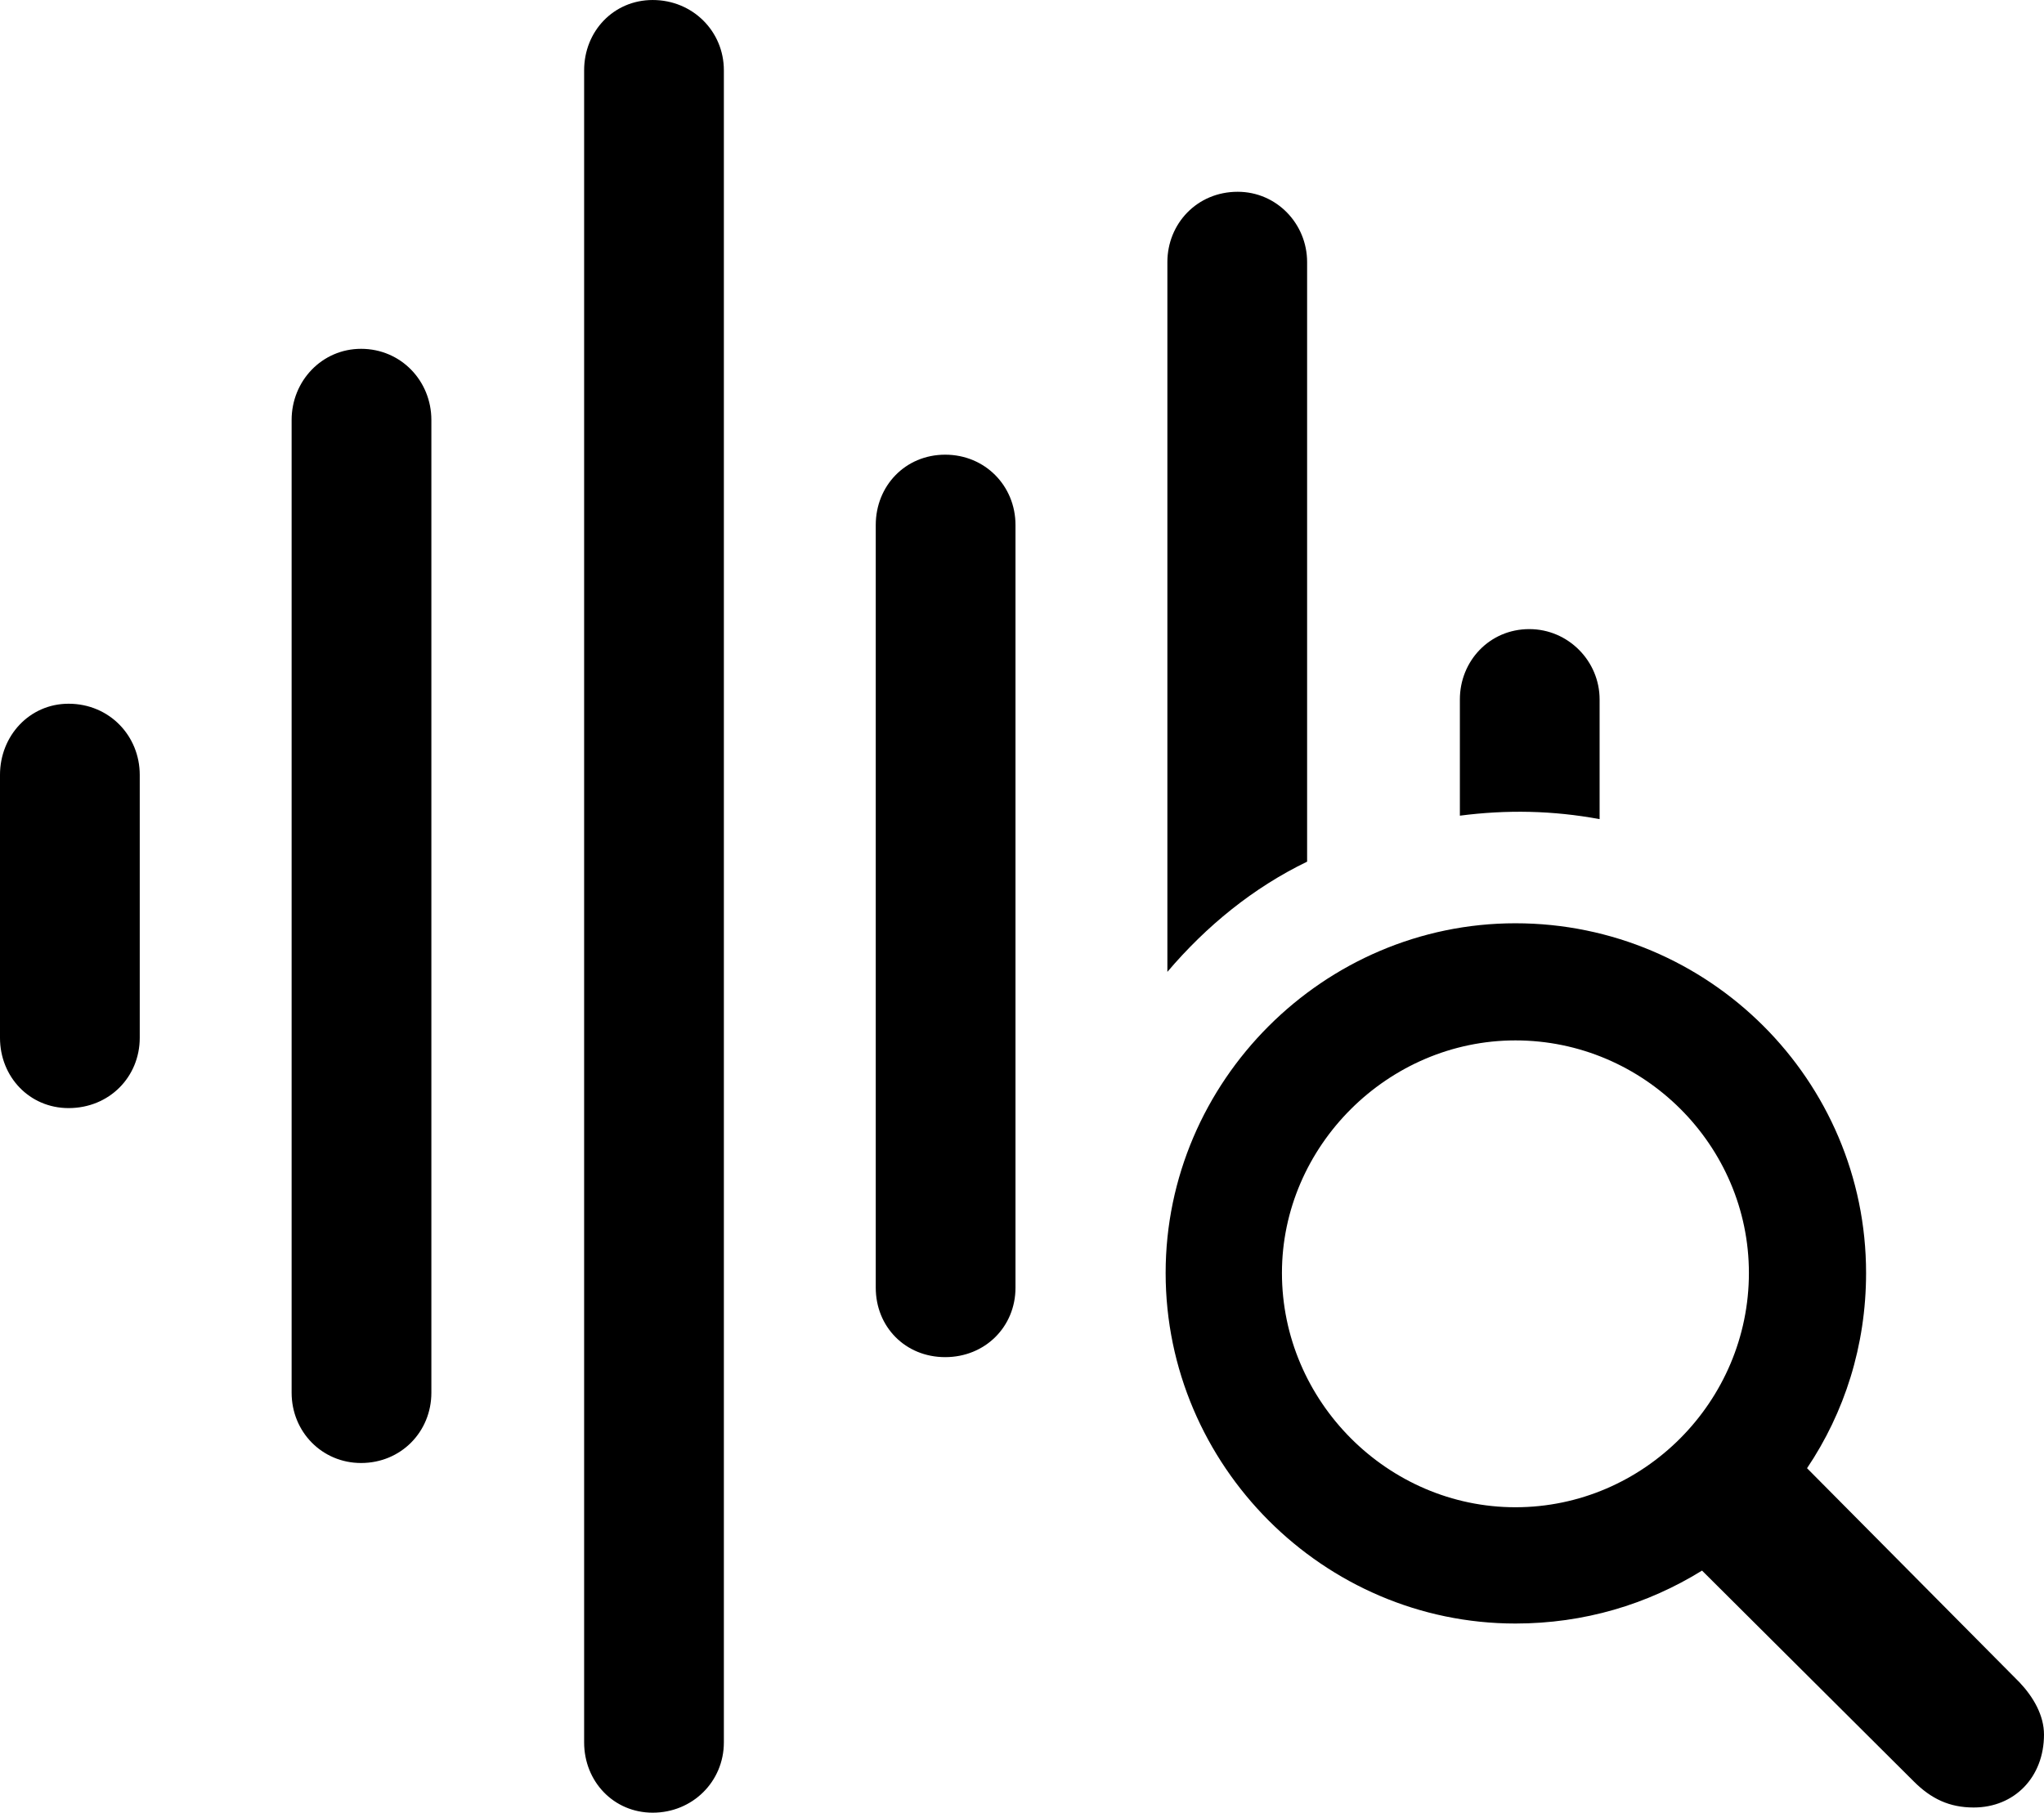 <?xml version="1.0" encoding="UTF-8" standalone="no"?>
<svg xmlns="http://www.w3.org/2000/svg"
     width="1149.902" height="1020.02"
     viewBox="0 0 1149.902 1020.02"
     fill="currentColor">
  <path d="M367.188 1020.015C389.648 1020.015 407.228 1002.445 407.228 980.465V39.555C407.228 17.575 389.648 0.005 367.188 0.005C345.218 0.005 328.618 17.575 328.618 39.555V980.465C328.618 1002.445 345.218 1020.015 367.188 1020.015ZM656.738 546.875C678.708 520.995 705.078 499.515 735.348 484.865V147.465C735.348 125.975 718.258 107.915 696.288 107.915C673.338 107.915 656.738 125.975 656.738 147.465ZM203.128 823.245C225.588 823.245 242.678 805.665 242.678 783.695V236.325C242.678 214.355 225.588 196.285 203.128 196.285C181.148 196.285 164.058 214.355 164.058 236.325V783.695C164.058 805.665 181.148 823.245 203.128 823.245ZM531.738 763.675C554.198 763.675 571.288 746.585 571.288 724.605V295.415C571.288 273.435 554.198 255.855 531.738 255.855C509.278 255.855 492.678 273.435 492.678 295.415V724.605C492.678 746.585 509.278 763.675 531.738 763.675ZM821.288 458.985C847.658 455.565 873.538 456.055 899.898 460.935V393.555C899.898 372.075 882.328 354.005 860.348 354.005C837.888 354.005 821.288 372.075 821.288 393.555ZM38.578 623.535C61.528 623.535 78.618 605.955 78.618 583.985V436.035C78.618 414.065 61.528 395.995 38.578 395.995C16.598 395.995 -0.002 414.065 -0.002 436.035V583.985C-0.002 605.955 16.598 623.535 38.578 623.535ZM852.538 913.575C891.118 913.575 926.758 902.835 957.518 883.785L1076.658 1002.445C1086.428 1012.205 1096.678 1017.095 1110.348 1017.095C1133.298 1017.095 1149.898 1000.005 1149.898 976.075C1149.898 965.335 1144.038 955.075 1136.228 946.775L1016.598 826.175C1037.598 794.925 1049.808 757.325 1049.808 716.305C1049.808 607.915 961.428 519.535 852.538 519.535C744.628 519.535 655.758 608.395 655.758 716.305C655.758 824.705 744.628 913.575 852.538 913.575ZM852.538 848.145C780.758 848.145 721.188 788.575 721.188 716.305C721.188 645.015 780.758 585.445 852.538 585.445C924.808 585.445 983.888 644.535 983.888 716.305C983.888 788.575 924.808 848.145 852.538 848.145Z"/>
</svg>